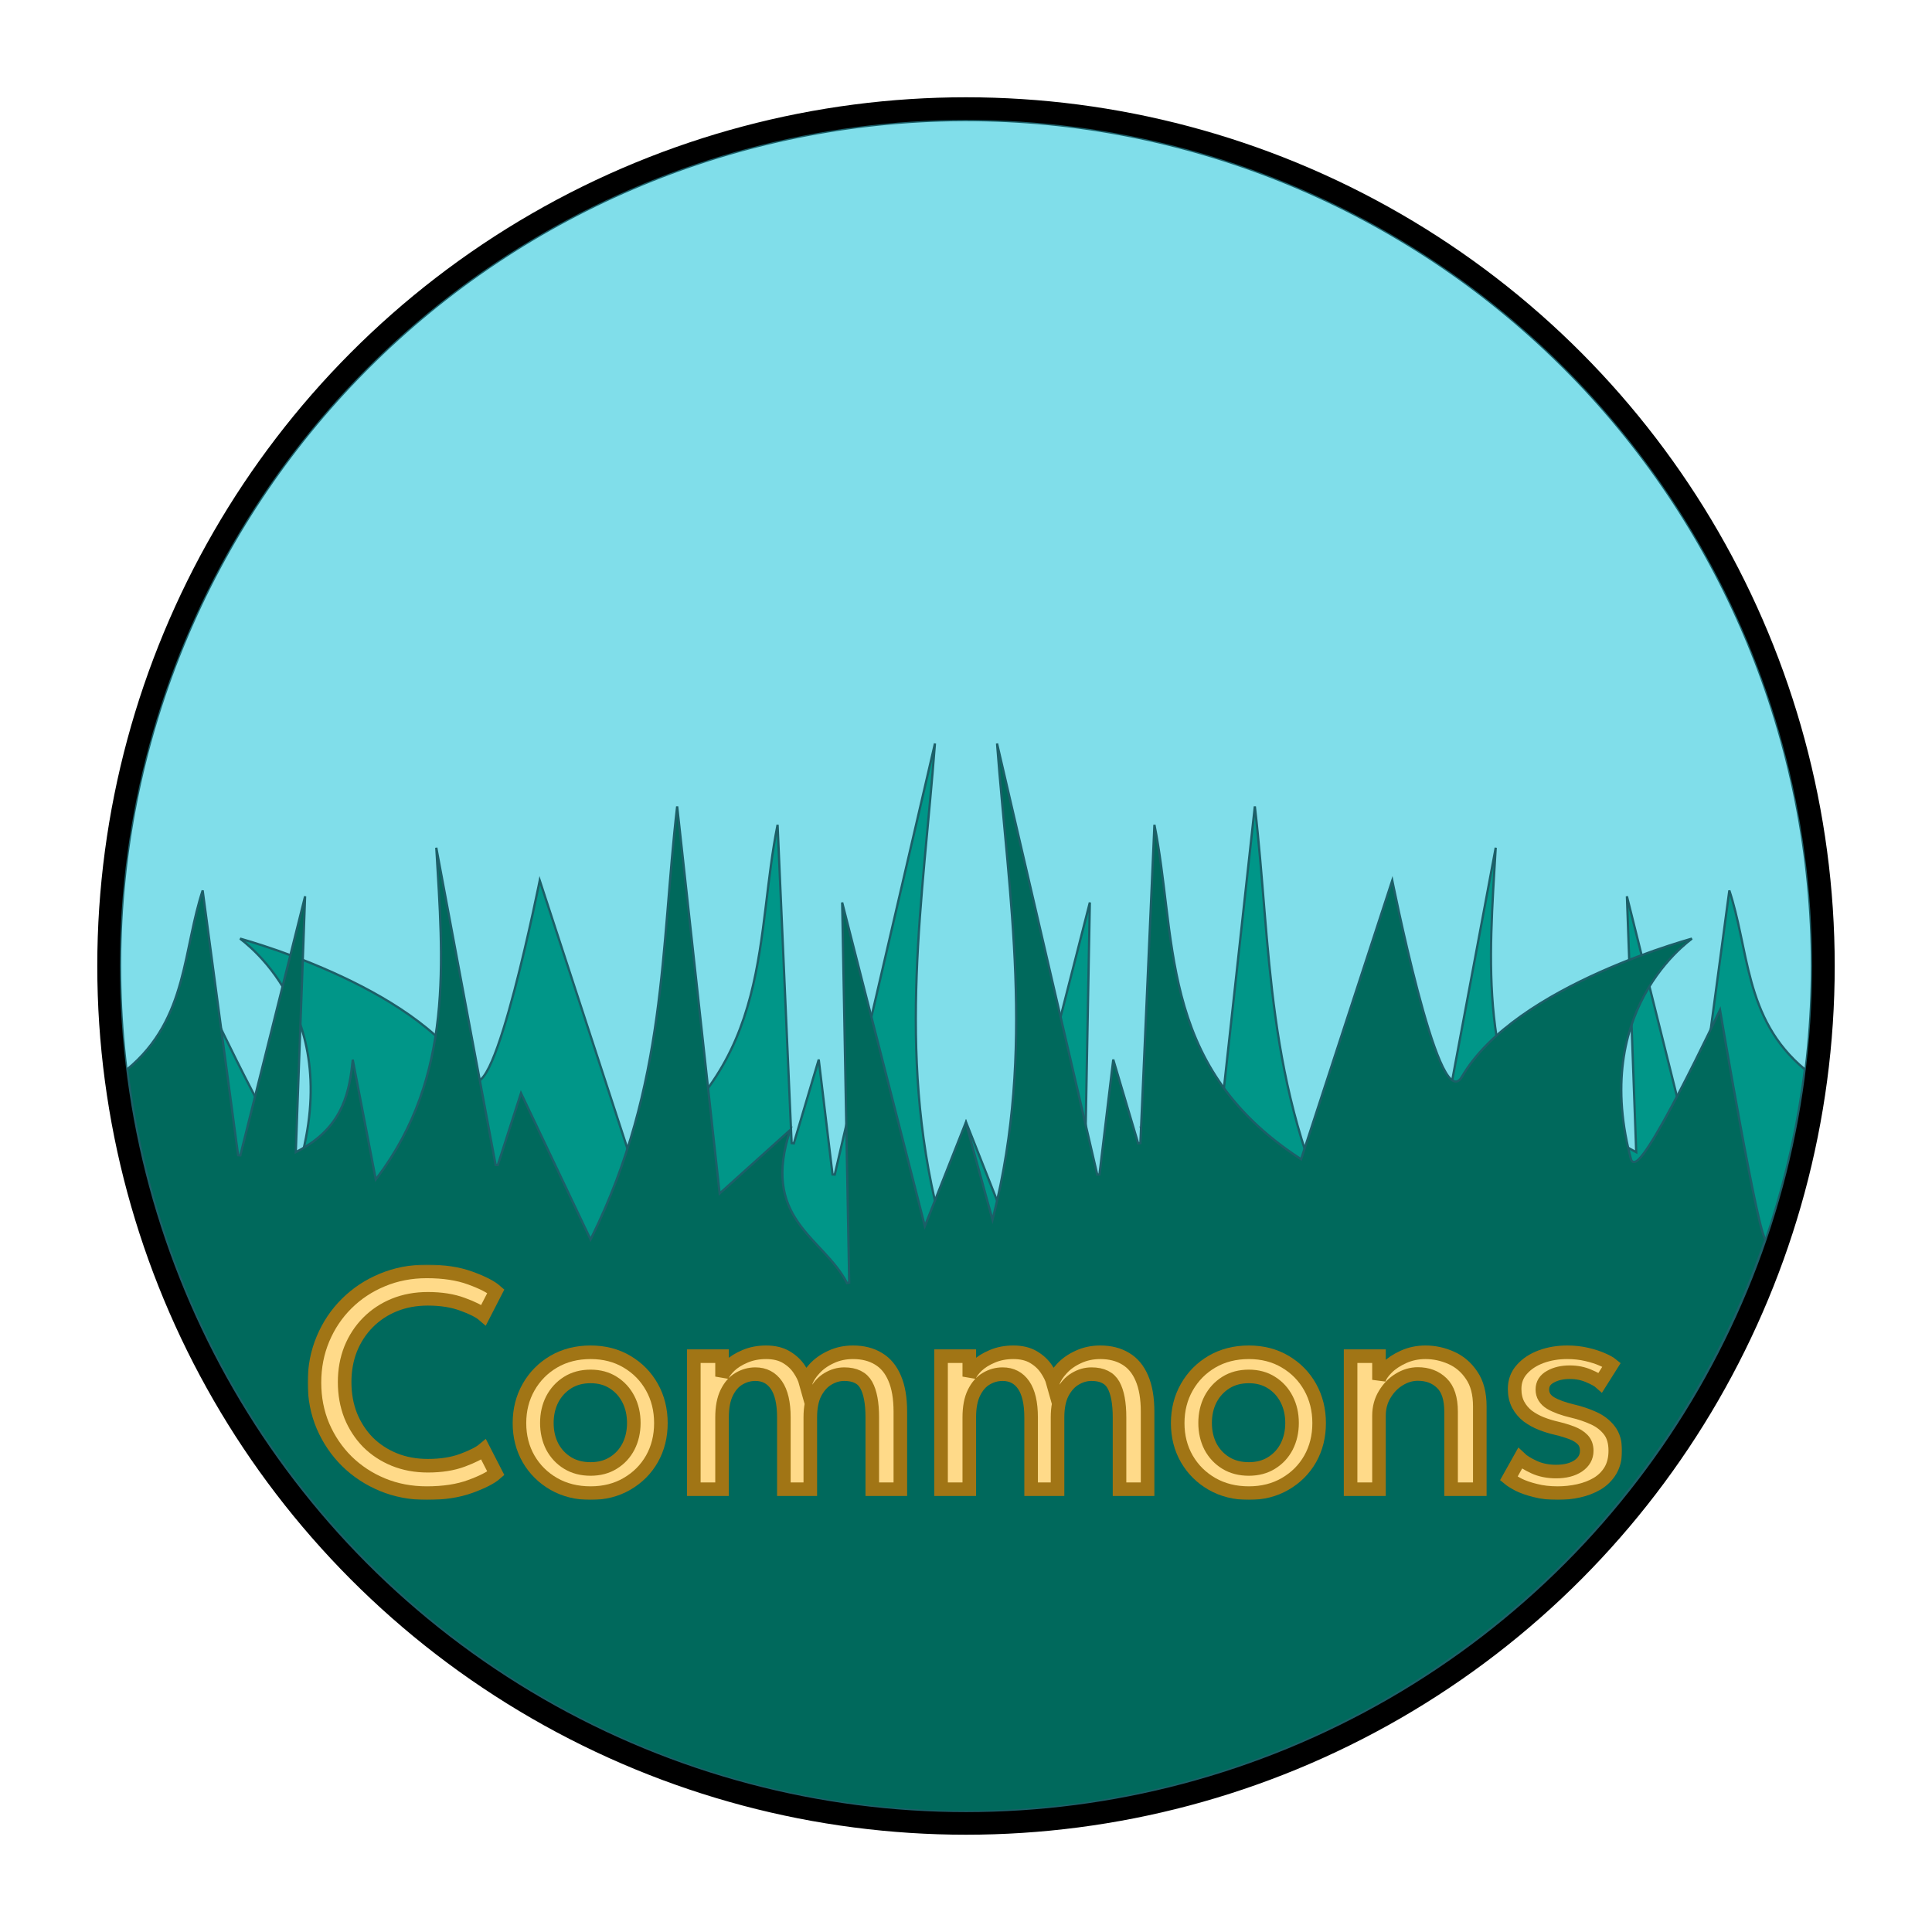 <svg width="854" height="854" viewBox="0 0 854 854" fill="none" xmlns="http://www.w3.org/2000/svg">
<path d="M427 53.069C475.338 53.069 523.21 62.441 567.968 80.659L570.097 81.533C614.756 100.031 655.397 127.009 689.777 160.968L691.41 162.59C725.59 196.77 752.814 237.248 771.581 281.779L772.467 283.903C791.259 329.27 800.931 377.894 800.931 427C800.931 475.337 791.559 523.209 773.341 567.967L772.467 570.096C753.969 614.755 726.991 655.396 693.032 689.776L691.41 691.409C657.23 725.589 616.751 752.812 572.221 771.579L570.097 772.466C524.73 791.258 476.106 800.93 427 800.93C377.895 800.93 329.27 791.258 283.903 772.466C239.244 753.968 198.603 726.99 164.223 693.031L162.59 691.409C128.41 657.229 101.187 616.751 82.42 572.22L81.533 570.096C62.741 524.729 53.069 476.105 53.069 427L53.076 424.698C53.368 377.142 62.73 330.079 80.659 286.032L81.533 283.903C100.031 239.244 127.009 198.603 160.968 164.223L162.59 162.59C197.313 127.868 238.535 100.324 283.903 81.533C328.561 63.035 376.376 53.373 424.699 53.076L427 53.069Z" fill="#80DEEA" stroke="#1C5F68"/>
<path d="M413.278 328.646C408.11 396.821 396.367 463.718 414.821 537.293L415.284 539.138L415.787 537.304L427.089 496.197L444.622 540.544L445.19 541.98L445.573 540.485L481.741 398.921L478.628 566.945L479.572 567.183C482.243 562.019 485.991 557.699 489.922 553.456C493.84 549.228 497.955 545.065 501.27 540.265C504.594 535.451 507.13 529.979 507.909 523.102C508.642 516.638 507.818 508.965 504.685 499.466L535.172 526.904L535.897 527.556L536.003 526.586L554.674 356.453C561.974 418.76 559.116 479.269 592.498 546.964L592.954 547.89L593.398 546.957L623.703 483.207L633.954 514.987L634.922 514.925L661.15 374.709C658.196 424.796 653.337 475.399 687.216 520.451L687.894 521.352L688.107 520.245L698.078 468.408C698.768 475.455 699.845 482.446 702.736 488.931C706.119 496.52 711.968 503.387 722.491 508.891L723.253 509.289L723.222 508.43L719.139 396.192L747.764 510.697L748.744 510.642L764.418 393.619C766.466 399.83 767.93 406.217 769.296 412.652C770.809 419.774 772.208 426.965 774.16 433.995C778.05 448.001 784.152 461.431 797.804 472.705C774.741 659.994 615.732 800.767 427 800.93C267.196 800.723 125.205 698.99 73.599 547.785C73.62 547.764 73.64 547.744 73.657 547.724C73.828 547.53 73.984 547.239 74.131 546.908C74.433 546.227 74.776 545.184 75.156 543.851C75.917 541.177 76.844 537.246 77.872 532.48C79.93 522.944 82.405 510.026 84.788 497.044C87.172 484.061 89.467 471.009 91.165 461.203C92.014 456.301 92.715 452.209 93.203 449.343C93.408 448.136 93.576 447.147 93.701 446.406C93.941 446.911 94.24 447.541 94.592 448.281C95.594 450.382 97.027 453.372 98.756 456.929C102.213 464.042 106.852 473.423 111.576 482.492C116.297 491.556 121.11 500.324 124.916 506.202C126.813 509.13 128.486 511.383 129.789 512.589C130.118 512.893 130.436 513.143 130.74 513.322C131.039 513.498 131.358 513.623 131.679 513.636C132.021 513.65 132.336 513.532 132.585 513.284C132.761 513.108 132.888 512.884 132.982 512.631L133.064 512.37C142.335 477.767 135.044 452.983 125.404 436.844C120.587 428.781 115.189 422.885 110.993 419.002C109.055 417.208 107.372 415.844 106.12 414.894C106.365 414.963 106.626 415.036 106.901 415.116C109.155 415.765 112.403 416.738 116.376 418.036C124.323 420.631 135.166 424.522 146.752 429.702C169.593 439.912 195.204 455.082 207.3 475.128L207.866 476.086V476.087C208.482 477.154 209.214 477.851 210.094 478.017C210.984 478.185 211.842 477.778 212.627 477.078C214.186 475.687 215.805 472.83 217.438 469.061C220.723 461.48 224.207 449.862 227.391 437.767C230.576 425.664 233.468 413.054 235.562 403.472C236.609 398.681 237.458 394.645 238.044 391.807C238.259 390.766 238.437 389.885 238.578 389.188L278.673 511.796L278.876 512.416L279.422 512.059C311.537 491.043 324.937 466.259 331.743 440.176C335.143 427.149 336.897 413.8 338.522 400.457C339.987 388.427 341.35 376.405 343.711 364.588L349.918 505.281L350.898 505.402L361.908 468.359L368.005 519.148L368.989 519.202L413.278 328.646Z" fill="#009688" stroke="#1C5F68"/>
<path d="M485.013 519.202L485.996 519.148L492.093 468.359L503.104 505.402L504.082 505.281L510.289 364.59C512.65 376.407 514.014 388.427 515.479 400.457C517.104 413.8 518.859 427.149 522.258 440.176C529.064 466.259 542.464 491.043 574.578 512.059L575.125 512.416L575.327 511.796L615.421 389.189C615.563 389.886 615.742 390.766 615.957 391.807C616.544 394.645 617.392 398.681 618.44 403.472C620.534 413.054 623.425 425.664 626.61 437.767C629.794 449.862 633.278 461.48 636.564 469.061C638.197 472.83 639.816 475.687 641.374 477.078C642.159 477.778 643.017 478.185 643.906 478.017C644.787 477.851 645.518 477.154 646.134 476.086L646.135 476.087C657.983 455.565 684.045 440.074 707.249 429.702C718.835 424.522 729.678 420.631 737.625 418.036C741.598 416.738 744.847 415.765 747.101 415.116C747.375 415.037 747.635 414.963 747.88 414.894C746.629 415.844 744.945 417.209 743.007 419.002C738.811 422.885 733.414 428.781 728.598 436.844C719.107 452.731 711.894 476.995 720.515 510.755L720.938 512.37C721.034 512.728 721.182 513.05 721.415 513.284C721.664 513.533 721.98 513.65 722.322 513.636C722.643 513.623 722.961 513.498 723.261 513.322C723.565 513.143 723.883 512.894 724.212 512.589C725.516 511.383 727.189 509.13 729.085 506.202C732.891 500.324 737.705 491.556 742.426 482.492C747.149 473.423 751.788 464.042 755.245 456.929C756.974 453.372 758.408 450.382 759.409 448.281C759.762 447.541 760.059 446.911 760.299 446.406C760.424 447.147 760.592 448.136 760.798 449.343C761.286 452.209 761.987 456.301 762.836 461.203C764.534 471.009 766.828 484.061 769.212 497.044C771.596 510.026 774.071 522.944 776.129 532.48C777.158 537.246 778.085 541.177 778.846 543.851C779.225 545.184 779.569 546.227 779.87 546.908C780.017 547.239 780.174 547.53 780.344 547.724C780.361 547.744 780.381 547.764 780.401 547.785C728.796 698.99 586.805 800.723 427 800.93C238.269 800.767 79.259 659.993 56.196 472.705C69.849 461.431 75.951 448.002 79.841 433.995C81.793 426.965 83.192 419.774 84.705 412.652C86.072 406.216 87.534 399.829 89.582 393.617L105.256 510.642L106.236 510.697L134.861 396.192L130.779 508.43L130.748 509.289L131.511 508.891C142.033 503.387 147.882 496.52 151.265 488.931C154.156 482.446 155.233 475.455 155.922 468.408L165.894 520.245L166.107 521.352L166.784 520.451C200.663 475.399 195.805 424.796 192.851 374.709L219.079 514.925L220.047 514.987L230.296 483.206L260.603 546.957L261.046 547.89L261.503 546.964C294.885 479.269 292.026 418.76 299.326 356.453L317.998 526.586L318.105 527.556L318.829 526.904L349.314 499.467C346.18 508.965 345.359 516.638 346.092 523.102C346.871 529.979 349.407 535.451 352.732 540.265C356.046 545.065 360.161 549.228 364.079 553.456C368.01 557.699 371.757 562.019 374.429 567.183L375.373 566.945L372.26 398.921L408.429 540.485L408.811 541.98L409.378 540.544L426.911 496.198L438.213 537.304L438.718 539.138L439.181 537.293C457.634 463.72 445.892 396.824 440.724 328.652L485.013 519.202Z" fill="#00695C" stroke="#1C5F68"/>
<mask id="path-4-outside-1_2_37" maskUnits="userSpaceOnUse" x="136" y="559" width="581" height="104" fill="black">
<rect fill="white" x="136" y="559" width="581" height="104"/>
<path d="M189.114 647.893C195.027 647.893 200.147 647.081 204.473 645.458C208.848 643.834 211.948 642.258 213.775 640.73L219.183 651.26C217.02 653.171 213.246 655.105 207.862 657.063C202.526 659.021 196.109 660 188.61 660C181.591 660 175.078 658.758 169.069 656.275C163.06 653.791 157.796 650.329 153.277 645.887C148.807 641.446 145.297 636.264 142.75 630.342C140.25 624.42 139 618.02 139 611.143C139 604.266 140.25 597.843 142.75 591.873C145.249 585.903 148.734 580.697 153.205 576.256C157.724 571.767 162.988 568.28 168.996 565.797C175.053 563.266 181.591 562 188.61 562C196.109 562 202.526 562.979 207.862 564.937C213.246 566.895 217.02 568.829 219.183 570.74L213.775 581.27C211.948 579.694 208.848 578.118 204.473 576.542C200.147 574.919 195.027 574.107 189.114 574.107C183.73 574.107 178.803 575.014 174.332 576.829C169.862 578.644 165.968 581.223 162.651 584.566C159.382 587.861 156.834 591.753 155.008 596.243C153.229 600.732 152.34 605.627 152.34 610.928C152.34 616.277 153.229 621.22 155.008 625.757C156.834 630.247 159.382 634.163 162.651 637.506C165.968 640.801 169.862 643.356 174.332 645.171C178.803 646.986 183.73 647.893 189.114 647.893Z"/>
<path d="M261.053 660C254.948 660 249.516 658.639 244.757 655.917C240.046 653.194 236.345 649.517 233.653 644.885C230.961 640.204 229.615 634.927 229.615 629.053C229.615 623.178 230.961 617.877 233.653 613.149C236.345 608.421 240.046 604.672 244.757 601.902C249.516 599.132 254.948 597.747 261.053 597.747C267.11 597.747 272.47 599.132 277.133 601.902C281.844 604.672 285.522 608.421 288.166 613.149C290.81 617.877 292.132 623.178 292.132 629.053C292.132 634.927 290.81 640.204 288.166 644.885C285.522 649.517 281.844 653.194 277.133 655.917C272.47 658.639 267.11 660 261.053 660ZM261.053 649.326C264.899 649.326 268.24 648.442 271.076 646.675C273.961 644.908 276.196 642.497 277.782 639.44C279.369 636.336 280.162 632.849 280.162 628.981C280.162 625.113 279.369 621.626 277.782 618.522C276.196 615.418 273.961 612.958 271.076 611.143C268.24 609.328 264.899 608.421 261.053 608.421C257.16 608.421 253.771 609.328 250.886 611.143C248.002 612.958 245.743 615.418 244.108 618.522C242.522 621.626 241.729 625.113 241.729 628.981C241.729 632.849 242.522 636.336 244.108 639.44C245.743 642.497 248.002 644.908 250.886 646.675C253.771 648.442 257.16 649.326 261.053 649.326Z"/>
<path d="M377.067 597.747C381.441 597.747 385.191 598.702 388.315 600.613C391.44 602.475 393.82 605.341 395.454 609.209C397.137 613.077 397.978 618.02 397.978 624.038V658.281H385.575V626.545C385.575 620.193 384.686 615.418 382.907 612.218C381.129 609.018 377.884 607.418 373.173 607.418C370.673 607.418 368.27 608.111 365.962 609.496C363.703 610.833 361.828 612.91 360.338 615.728C358.896 618.546 358.175 622.152 358.175 626.545V658.281H346.493V626.545C346.493 620.193 345.388 615.418 343.176 612.218C340.965 609.018 337.865 607.418 333.875 607.418C331.327 607.418 328.923 608.087 326.664 609.424C324.453 610.713 322.65 612.767 321.256 615.585C319.862 618.403 319.165 622.056 319.165 626.545V658.281H306.69V599.466H319.165V608.493C319.694 607.012 320.823 605.436 322.554 603.765C324.333 602.093 326.592 600.684 329.332 599.538C332.12 598.344 335.221 597.747 338.634 597.747C342.191 597.747 345.171 598.463 347.575 599.896C349.979 601.329 351.877 603.096 353.271 605.197C354.666 607.251 355.627 609.233 356.156 611.143C356.829 609.09 358.127 607.036 360.05 604.982C361.972 602.881 364.4 601.162 367.332 599.825C370.265 598.44 373.509 597.747 377.067 597.747Z"/>
<path d="M486.354 597.747C490.728 597.747 494.478 598.702 497.603 600.613C500.727 602.475 503.107 605.341 504.741 609.209C506.424 613.077 507.265 618.02 507.265 624.038V658.281H494.862V626.545C494.862 620.193 493.973 615.418 492.195 612.218C490.416 609.018 487.171 607.418 482.46 607.418C479.96 607.418 477.557 608.111 475.249 609.496C472.99 610.833 471.115 612.91 469.625 615.728C468.183 618.546 467.462 622.152 467.462 626.545V658.281H455.78V626.545C455.78 620.193 454.675 615.418 452.464 612.218C450.252 609.018 447.152 607.418 443.162 607.418C440.614 607.418 438.21 608.087 435.951 609.424C433.74 610.713 431.937 612.767 430.543 615.585C429.149 618.403 428.452 622.056 428.452 626.545V658.281H415.977V599.466H428.452V608.493C428.981 607.012 430.11 605.436 431.841 603.765C433.62 602.093 435.879 600.684 438.619 599.538C441.407 598.344 444.508 597.747 447.921 597.747C451.478 597.747 454.459 598.463 456.862 599.896C459.266 601.329 461.164 603.096 462.559 605.197C463.953 607.251 464.914 609.233 465.443 611.143C466.116 609.09 467.414 607.036 469.337 604.982C471.259 602.881 473.687 601.162 476.619 599.825C479.552 598.44 482.797 597.747 486.354 597.747Z"/>
<path d="M552.016 660C545.911 660 540.479 658.639 535.72 655.917C531.009 653.194 527.308 649.517 524.616 644.885C521.924 640.204 520.578 634.927 520.578 629.053C520.578 623.178 521.924 617.877 524.616 613.149C527.308 608.421 531.009 604.672 535.72 601.902C540.479 599.132 545.911 597.747 552.016 597.747C558.073 597.747 563.433 599.132 568.096 601.902C572.807 604.672 576.485 608.421 579.128 613.149C581.772 617.877 583.094 623.178 583.094 629.053C583.094 634.927 581.772 640.204 579.128 644.885C576.485 649.517 572.807 653.194 568.096 655.917C563.433 658.639 558.073 660 552.016 660ZM552.016 649.326C555.862 649.326 559.203 648.442 562.039 646.675C564.923 644.908 567.159 642.497 568.745 639.44C570.331 636.336 571.125 632.849 571.125 628.981C571.125 625.113 570.331 621.626 568.745 618.522C567.159 615.418 564.923 612.958 562.039 611.143C559.203 609.328 555.862 608.421 552.016 608.421C548.122 608.421 544.733 609.328 541.849 611.143C538.965 612.958 536.706 615.418 535.071 618.522C533.485 621.626 532.692 625.113 532.692 628.981C532.692 632.849 533.485 636.336 535.071 639.44C536.706 642.497 538.965 644.908 541.849 646.675C544.733 648.442 548.122 649.326 552.016 649.326Z"/>
<path d="M630.101 597.747C633.995 597.747 637.769 598.559 641.422 600.183C645.124 601.807 648.152 604.385 650.508 607.92C652.911 611.406 654.113 615.967 654.113 621.602V658.281H641.422V624.038C641.422 618.212 640.052 613.985 637.312 611.358C634.572 608.684 631.039 607.346 626.712 607.346C623.876 607.346 621.136 608.158 618.492 609.782C615.896 611.358 613.757 613.555 612.075 616.373C610.392 619.143 609.551 622.295 609.551 625.829V658.281H597.004V599.466H609.551V609.925C609.983 608.302 611.161 606.535 613.084 604.624C615.007 602.714 617.459 601.09 620.439 599.753C623.419 598.416 626.64 597.747 630.101 597.747Z"/>
<path d="M692.728 597.747C695.805 597.747 698.665 598.058 701.309 598.678C704.001 599.299 706.309 600.039 708.231 600.899C710.202 601.759 711.596 602.523 712.414 603.192L707.438 611.072C706.477 610.212 704.746 609.257 702.247 608.206C699.747 607.108 696.959 606.558 693.882 606.558C690.517 606.558 687.657 607.227 685.301 608.564C682.946 609.854 681.768 611.74 681.768 614.224C681.768 616.707 682.97 618.689 685.374 620.17C687.825 621.602 691.094 622.796 695.18 623.751C698.449 624.516 701.501 625.542 704.338 626.832C707.222 628.121 709.553 629.912 711.332 632.205C713.111 634.449 714 637.458 714 641.231C714 644.67 713.279 647.607 711.837 650.042C710.395 652.43 708.448 654.365 705.996 655.845C703.544 657.278 700.804 658.328 697.776 658.997C694.747 659.666 691.671 660 688.546 660C684.893 660 681.6 659.618 678.668 658.854C675.735 658.137 673.26 657.278 671.241 656.275C669.27 655.224 667.828 654.317 666.914 653.553L671.89 644.67C673.139 645.864 675.182 647.129 678.019 648.466C680.903 649.804 684.172 650.472 687.825 650.472C691.863 650.472 695.132 649.636 697.632 647.965C700.131 646.246 701.381 644.025 701.381 641.303C701.381 639.249 700.78 637.601 699.579 636.36C698.377 635.118 696.766 634.115 694.747 633.351C692.728 632.587 690.517 631.918 688.114 631.345C685.806 630.82 683.547 630.127 681.336 629.268C679.172 628.408 677.177 627.309 675.351 625.972C673.572 624.587 672.154 622.916 671.096 620.958C670.039 618.952 669.51 616.612 669.51 613.937C669.51 610.546 670.592 607.657 672.755 605.269C674.918 602.833 677.754 600.971 681.263 599.681C684.773 598.392 688.594 597.747 692.728 597.747Z"/>
</mask>
<path d="M189.114 647.893C195.027 647.893 200.147 647.081 204.473 645.458C208.848 643.834 211.948 642.258 213.775 640.73L219.183 651.26C217.02 653.171 213.246 655.105 207.862 657.063C202.526 659.021 196.109 660 188.61 660C181.591 660 175.078 658.758 169.069 656.275C163.06 653.791 157.796 650.329 153.277 645.887C148.807 641.446 145.297 636.264 142.75 630.342C140.25 624.42 139 618.02 139 611.143C139 604.266 140.25 597.843 142.75 591.873C145.249 585.903 148.734 580.697 153.205 576.256C157.724 571.767 162.988 568.28 168.996 565.797C175.053 563.266 181.591 562 188.61 562C196.109 562 202.526 562.979 207.862 564.937C213.246 566.895 217.02 568.829 219.183 570.74L213.775 581.27C211.948 579.694 208.848 578.118 204.473 576.542C200.147 574.919 195.027 574.107 189.114 574.107C183.73 574.107 178.803 575.014 174.332 576.829C169.862 578.644 165.968 581.223 162.651 584.566C159.382 587.861 156.834 591.753 155.008 596.243C153.229 600.732 152.34 605.627 152.34 610.928C152.34 616.277 153.229 621.22 155.008 625.757C156.834 630.247 159.382 634.163 162.651 637.506C165.968 640.801 169.862 643.356 174.332 645.171C178.803 646.986 183.73 647.893 189.114 647.893Z" fill="#FFDA89"/>
<path d="M261.053 660C254.948 660 249.516 658.639 244.757 655.917C240.046 653.194 236.345 649.517 233.653 644.885C230.961 640.204 229.615 634.927 229.615 629.053C229.615 623.178 230.961 617.877 233.653 613.149C236.345 608.421 240.046 604.672 244.757 601.902C249.516 599.132 254.948 597.747 261.053 597.747C267.11 597.747 272.47 599.132 277.133 601.902C281.844 604.672 285.522 608.421 288.166 613.149C290.81 617.877 292.132 623.178 292.132 629.053C292.132 634.927 290.81 640.204 288.166 644.885C285.522 649.517 281.844 653.194 277.133 655.917C272.47 658.639 267.11 660 261.053 660ZM261.053 649.326C264.899 649.326 268.24 648.442 271.076 646.675C273.961 644.908 276.196 642.497 277.782 639.44C279.369 636.336 280.162 632.849 280.162 628.981C280.162 625.113 279.369 621.626 277.782 618.522C276.196 615.418 273.961 612.958 271.076 611.143C268.24 609.328 264.899 608.421 261.053 608.421C257.16 608.421 253.771 609.328 250.886 611.143C248.002 612.958 245.743 615.418 244.108 618.522C242.522 621.626 241.729 625.113 241.729 628.981C241.729 632.849 242.522 636.336 244.108 639.44C245.743 642.497 248.002 644.908 250.886 646.675C253.771 648.442 257.16 649.326 261.053 649.326Z" fill="#FFDA89"/>
<path d="M377.067 597.747C381.441 597.747 385.191 598.702 388.315 600.613C391.44 602.475 393.82 605.341 395.454 609.209C397.137 613.077 397.978 618.02 397.978 624.038V658.281H385.575V626.545C385.575 620.193 384.686 615.418 382.907 612.218C381.129 609.018 377.884 607.418 373.173 607.418C370.673 607.418 368.27 608.111 365.962 609.496C363.703 610.833 361.828 612.91 360.338 615.728C358.896 618.546 358.175 622.152 358.175 626.545V658.281H346.493V626.545C346.493 620.193 345.388 615.418 343.176 612.218C340.965 609.018 337.865 607.418 333.875 607.418C331.327 607.418 328.923 608.087 326.664 609.424C324.453 610.713 322.65 612.767 321.256 615.585C319.862 618.403 319.165 622.056 319.165 626.545V658.281H306.69V599.466H319.165V608.493C319.694 607.012 320.823 605.436 322.554 603.765C324.333 602.093 326.592 600.684 329.332 599.538C332.12 598.344 335.221 597.747 338.634 597.747C342.191 597.747 345.171 598.463 347.575 599.896C349.979 601.329 351.877 603.096 353.271 605.197C354.666 607.251 355.627 609.233 356.156 611.143C356.829 609.09 358.127 607.036 360.05 604.982C361.972 602.881 364.4 601.162 367.332 599.825C370.265 598.44 373.509 597.747 377.067 597.747Z" fill="#FFDA89"/>
<path d="M486.354 597.747C490.728 597.747 494.478 598.702 497.603 600.613C500.727 602.475 503.107 605.341 504.741 609.209C506.424 613.077 507.265 618.02 507.265 624.038V658.281H494.862V626.545C494.862 620.193 493.973 615.418 492.195 612.218C490.416 609.018 487.171 607.418 482.46 607.418C479.96 607.418 477.557 608.111 475.249 609.496C472.99 610.833 471.115 612.91 469.625 615.728C468.183 618.546 467.462 622.152 467.462 626.545V658.281H455.78V626.545C455.78 620.193 454.675 615.418 452.464 612.218C450.252 609.018 447.152 607.418 443.162 607.418C440.614 607.418 438.21 608.087 435.951 609.424C433.74 610.713 431.937 612.767 430.543 615.585C429.149 618.403 428.452 622.056 428.452 626.545V658.281H415.977V599.466H428.452V608.493C428.981 607.012 430.11 605.436 431.841 603.765C433.62 602.093 435.879 600.684 438.619 599.538C441.407 598.344 444.508 597.747 447.921 597.747C451.478 597.747 454.459 598.463 456.862 599.896C459.266 601.329 461.164 603.096 462.559 605.197C463.953 607.251 464.914 609.233 465.443 611.143C466.116 609.09 467.414 607.036 469.337 604.982C471.259 602.881 473.687 601.162 476.619 599.825C479.552 598.44 482.797 597.747 486.354 597.747Z" fill="#FFDA89"/>
<path d="M552.016 660C545.911 660 540.479 658.639 535.72 655.917C531.009 653.194 527.308 649.517 524.616 644.885C521.924 640.204 520.578 634.927 520.578 629.053C520.578 623.178 521.924 617.877 524.616 613.149C527.308 608.421 531.009 604.672 535.72 601.902C540.479 599.132 545.911 597.747 552.016 597.747C558.073 597.747 563.433 599.132 568.096 601.902C572.807 604.672 576.485 608.421 579.128 613.149C581.772 617.877 583.094 623.178 583.094 629.053C583.094 634.927 581.772 640.204 579.128 644.885C576.485 649.517 572.807 653.194 568.096 655.917C563.433 658.639 558.073 660 552.016 660ZM552.016 649.326C555.862 649.326 559.203 648.442 562.039 646.675C564.923 644.908 567.159 642.497 568.745 639.44C570.331 636.336 571.125 632.849 571.125 628.981C571.125 625.113 570.331 621.626 568.745 618.522C567.159 615.418 564.923 612.958 562.039 611.143C559.203 609.328 555.862 608.421 552.016 608.421C548.122 608.421 544.733 609.328 541.849 611.143C538.965 612.958 536.706 615.418 535.071 618.522C533.485 621.626 532.692 625.113 532.692 628.981C532.692 632.849 533.485 636.336 535.071 639.44C536.706 642.497 538.965 644.908 541.849 646.675C544.733 648.442 548.122 649.326 552.016 649.326Z" fill="#FFDA89"/>
<path d="M630.101 597.747C633.995 597.747 637.769 598.559 641.422 600.183C645.124 601.807 648.152 604.385 650.508 607.92C652.911 611.406 654.113 615.967 654.113 621.602V658.281H641.422V624.038C641.422 618.212 640.052 613.985 637.312 611.358C634.572 608.684 631.039 607.346 626.712 607.346C623.876 607.346 621.136 608.158 618.492 609.782C615.896 611.358 613.757 613.555 612.075 616.373C610.392 619.143 609.551 622.295 609.551 625.829V658.281H597.004V599.466H609.551V609.925C609.983 608.302 611.161 606.535 613.084 604.624C615.007 602.714 617.459 601.09 620.439 599.753C623.419 598.416 626.64 597.747 630.101 597.747Z" fill="#FFDA89"/>
<path d="M692.728 597.747C695.805 597.747 698.665 598.058 701.309 598.678C704.001 599.299 706.309 600.039 708.231 600.899C710.202 601.759 711.596 602.523 712.414 603.192L707.438 611.072C706.477 610.212 704.746 609.257 702.247 608.206C699.747 607.108 696.959 606.558 693.882 606.558C690.517 606.558 687.657 607.227 685.301 608.564C682.946 609.854 681.768 611.74 681.768 614.224C681.768 616.707 682.97 618.689 685.374 620.17C687.825 621.602 691.094 622.796 695.18 623.751C698.449 624.516 701.501 625.542 704.338 626.832C707.222 628.121 709.553 629.912 711.332 632.205C713.111 634.449 714 637.458 714 641.231C714 644.67 713.279 647.607 711.837 650.042C710.395 652.43 708.448 654.365 705.996 655.845C703.544 657.278 700.804 658.328 697.776 658.997C694.747 659.666 691.671 660 688.546 660C684.893 660 681.6 659.618 678.668 658.854C675.735 658.137 673.26 657.278 671.241 656.275C669.27 655.224 667.828 654.317 666.914 653.553L671.89 644.67C673.139 645.864 675.182 647.129 678.019 648.466C680.903 649.804 684.172 650.472 687.825 650.472C691.863 650.472 695.132 649.636 697.632 647.965C700.131 646.246 701.381 644.025 701.381 641.303C701.381 639.249 700.78 637.601 699.579 636.36C698.377 635.118 696.766 634.115 694.747 633.351C692.728 632.587 690.517 631.918 688.114 631.345C685.806 630.82 683.547 630.127 681.336 629.268C679.172 628.408 677.177 627.309 675.351 625.972C673.572 624.587 672.154 622.916 671.096 620.958C670.039 618.952 669.51 616.612 669.51 613.937C669.51 610.546 670.592 607.657 672.755 605.269C674.918 602.833 677.754 600.971 681.263 599.681C684.773 598.392 688.594 597.747 692.728 597.747Z" fill="#FFDA89"/>
<path d="M189.114 647.893C195.027 647.893 200.147 647.081 204.473 645.458C208.848 643.834 211.948 642.258 213.775 640.73L219.183 651.26C217.02 653.171 213.246 655.105 207.862 657.063C202.526 659.021 196.109 660 188.61 660C181.591 660 175.078 658.758 169.069 656.275C163.06 653.791 157.796 650.329 153.277 645.887C148.807 641.446 145.297 636.264 142.75 630.342C140.25 624.42 139 618.02 139 611.143C139 604.266 140.25 597.843 142.75 591.873C145.249 585.903 148.734 580.697 153.205 576.256C157.724 571.767 162.988 568.28 168.996 565.797C175.053 563.266 181.591 562 188.61 562C196.109 562 202.526 562.979 207.862 564.937C213.246 566.895 217.02 568.829 219.183 570.74L213.775 581.27C211.948 579.694 208.848 578.118 204.473 576.542C200.147 574.919 195.027 574.107 189.114 574.107C183.73 574.107 178.803 575.014 174.332 576.829C169.862 578.644 165.968 581.223 162.651 584.566C159.382 587.861 156.834 591.753 155.008 596.243C153.229 600.732 152.34 605.627 152.34 610.928C152.34 616.277 153.229 621.22 155.008 625.757C156.834 630.247 159.382 634.163 162.651 637.506C165.968 640.801 169.862 643.356 174.332 645.171C178.803 646.986 183.73 647.893 189.114 647.893Z" stroke="#A17515" stroke-width="6" mask="url(#path-4-outside-1_2_37)"/>
<path d="M261.053 660C254.948 660 249.516 658.639 244.757 655.917C240.046 653.194 236.345 649.517 233.653 644.885C230.961 640.204 229.615 634.927 229.615 629.053C229.615 623.178 230.961 617.877 233.653 613.149C236.345 608.421 240.046 604.672 244.757 601.902C249.516 599.132 254.948 597.747 261.053 597.747C267.11 597.747 272.47 599.132 277.133 601.902C281.844 604.672 285.522 608.421 288.166 613.149C290.81 617.877 292.132 623.178 292.132 629.053C292.132 634.927 290.81 640.204 288.166 644.885C285.522 649.517 281.844 653.194 277.133 655.917C272.47 658.639 267.11 660 261.053 660ZM261.053 649.326C264.899 649.326 268.24 648.442 271.076 646.675C273.961 644.908 276.196 642.497 277.782 639.44C279.369 636.336 280.162 632.849 280.162 628.981C280.162 625.113 279.369 621.626 277.782 618.522C276.196 615.418 273.961 612.958 271.076 611.143C268.24 609.328 264.899 608.421 261.053 608.421C257.16 608.421 253.771 609.328 250.886 611.143C248.002 612.958 245.743 615.418 244.108 618.522C242.522 621.626 241.729 625.113 241.729 628.981C241.729 632.849 242.522 636.336 244.108 639.44C245.743 642.497 248.002 644.908 250.886 646.675C253.771 648.442 257.16 649.326 261.053 649.326Z" stroke="#A17515" stroke-width="6" mask="url(#path-4-outside-1_2_37)"/>
<path d="M377.067 597.747C381.441 597.747 385.191 598.702 388.315 600.613C391.44 602.475 393.82 605.341 395.454 609.209C397.137 613.077 397.978 618.02 397.978 624.038V658.281H385.575V626.545C385.575 620.193 384.686 615.418 382.907 612.218C381.129 609.018 377.884 607.418 373.173 607.418C370.673 607.418 368.27 608.111 365.962 609.496C363.703 610.833 361.828 612.91 360.338 615.728C358.896 618.546 358.175 622.152 358.175 626.545V658.281H346.493V626.545C346.493 620.193 345.388 615.418 343.176 612.218C340.965 609.018 337.865 607.418 333.875 607.418C331.327 607.418 328.923 608.087 326.664 609.424C324.453 610.713 322.65 612.767 321.256 615.585C319.862 618.403 319.165 622.056 319.165 626.545V658.281H306.69V599.466H319.165V608.493C319.694 607.012 320.823 605.436 322.554 603.765C324.333 602.093 326.592 600.684 329.332 599.538C332.12 598.344 335.221 597.747 338.634 597.747C342.191 597.747 345.171 598.463 347.575 599.896C349.979 601.329 351.877 603.096 353.271 605.197C354.666 607.251 355.627 609.233 356.156 611.143C356.829 609.09 358.127 607.036 360.05 604.982C361.972 602.881 364.4 601.162 367.332 599.825C370.265 598.44 373.509 597.747 377.067 597.747Z" stroke="#A17515" stroke-width="6" mask="url(#path-4-outside-1_2_37)"/>
<path d="M486.354 597.747C490.728 597.747 494.478 598.702 497.603 600.613C500.727 602.475 503.107 605.341 504.741 609.209C506.424 613.077 507.265 618.02 507.265 624.038V658.281H494.862V626.545C494.862 620.193 493.973 615.418 492.195 612.218C490.416 609.018 487.171 607.418 482.46 607.418C479.96 607.418 477.557 608.111 475.249 609.496C472.99 610.833 471.115 612.91 469.625 615.728C468.183 618.546 467.462 622.152 467.462 626.545V658.281H455.78V626.545C455.78 620.193 454.675 615.418 452.464 612.218C450.252 609.018 447.152 607.418 443.162 607.418C440.614 607.418 438.21 608.087 435.951 609.424C433.74 610.713 431.937 612.767 430.543 615.585C429.149 618.403 428.452 622.056 428.452 626.545V658.281H415.977V599.466H428.452V608.493C428.981 607.012 430.11 605.436 431.841 603.765C433.62 602.093 435.879 600.684 438.619 599.538C441.407 598.344 444.508 597.747 447.921 597.747C451.478 597.747 454.459 598.463 456.862 599.896C459.266 601.329 461.164 603.096 462.559 605.197C463.953 607.251 464.914 609.233 465.443 611.143C466.116 609.09 467.414 607.036 469.337 604.982C471.259 602.881 473.687 601.162 476.619 599.825C479.552 598.44 482.797 597.747 486.354 597.747Z" stroke="#A17515" stroke-width="6" mask="url(#path-4-outside-1_2_37)"/>
<path d="M552.016 660C545.911 660 540.479 658.639 535.72 655.917C531.009 653.194 527.308 649.517 524.616 644.885C521.924 640.204 520.578 634.927 520.578 629.053C520.578 623.178 521.924 617.877 524.616 613.149C527.308 608.421 531.009 604.672 535.72 601.902C540.479 599.132 545.911 597.747 552.016 597.747C558.073 597.747 563.433 599.132 568.096 601.902C572.807 604.672 576.485 608.421 579.128 613.149C581.772 617.877 583.094 623.178 583.094 629.053C583.094 634.927 581.772 640.204 579.128 644.885C576.485 649.517 572.807 653.194 568.096 655.917C563.433 658.639 558.073 660 552.016 660ZM552.016 649.326C555.862 649.326 559.203 648.442 562.039 646.675C564.923 644.908 567.159 642.497 568.745 639.44C570.331 636.336 571.125 632.849 571.125 628.981C571.125 625.113 570.331 621.626 568.745 618.522C567.159 615.418 564.923 612.958 562.039 611.143C559.203 609.328 555.862 608.421 552.016 608.421C548.122 608.421 544.733 609.328 541.849 611.143C538.965 612.958 536.706 615.418 535.071 618.522C533.485 621.626 532.692 625.113 532.692 628.981C532.692 632.849 533.485 636.336 535.071 639.44C536.706 642.497 538.965 644.908 541.849 646.675C544.733 648.442 548.122 649.326 552.016 649.326Z" stroke="#A17515" stroke-width="6" mask="url(#path-4-outside-1_2_37)"/>
<path d="M630.101 597.747C633.995 597.747 637.769 598.559 641.422 600.183C645.124 601.807 648.152 604.385 650.508 607.92C652.911 611.406 654.113 615.967 654.113 621.602V658.281H641.422V624.038C641.422 618.212 640.052 613.985 637.312 611.358C634.572 608.684 631.039 607.346 626.712 607.346C623.876 607.346 621.136 608.158 618.492 609.782C615.896 611.358 613.757 613.555 612.075 616.373C610.392 619.143 609.551 622.295 609.551 625.829V658.281H597.004V599.466H609.551V609.925C609.983 608.302 611.161 606.535 613.084 604.624C615.007 602.714 617.459 601.09 620.439 599.753C623.419 598.416 626.64 597.747 630.101 597.747Z" stroke="#A17515" stroke-width="6" mask="url(#path-4-outside-1_2_37)"/>
<path d="M692.728 597.747C695.805 597.747 698.665 598.058 701.309 598.678C704.001 599.299 706.309 600.039 708.231 600.899C710.202 601.759 711.596 602.523 712.414 603.192L707.438 611.072C706.477 610.212 704.746 609.257 702.247 608.206C699.747 607.108 696.959 606.558 693.882 606.558C690.517 606.558 687.657 607.227 685.301 608.564C682.946 609.854 681.768 611.74 681.768 614.224C681.768 616.707 682.97 618.689 685.374 620.17C687.825 621.602 691.094 622.796 695.18 623.751C698.449 624.516 701.501 625.542 704.338 626.832C707.222 628.121 709.553 629.912 711.332 632.205C713.111 634.449 714 637.458 714 641.231C714 644.67 713.279 647.607 711.837 650.042C710.395 652.43 708.448 654.365 705.996 655.845C703.544 657.278 700.804 658.328 697.776 658.997C694.747 659.666 691.671 660 688.546 660C684.893 660 681.6 659.618 678.668 658.854C675.735 658.137 673.26 657.278 671.241 656.275C669.27 655.224 667.828 654.317 666.914 653.553L671.89 644.67C673.139 645.864 675.182 647.129 678.019 648.466C680.903 649.804 684.172 650.472 687.825 650.472C691.863 650.472 695.132 649.636 697.632 647.965C700.131 646.246 701.381 644.025 701.381 641.303C701.381 639.249 700.78 637.601 699.579 636.36C698.377 635.118 696.766 634.115 694.747 633.351C692.728 632.587 690.517 631.918 688.114 631.345C685.806 630.82 683.547 630.127 681.336 629.268C679.172 628.408 677.177 627.309 675.351 625.972C673.572 624.587 672.154 622.916 671.096 620.958C670.039 618.952 669.51 616.612 669.51 613.937C669.51 610.546 670.592 607.657 672.755 605.269C674.918 602.833 677.754 600.971 681.263 599.681C684.773 598.392 688.594 597.747 692.728 597.747Z" stroke="#A17515" stroke-width="6" mask="url(#path-4-outside-1_2_37)"/>
<circle cx="427" cy="427" r="379" stroke="black" stroke-width="10"/>
</svg>
